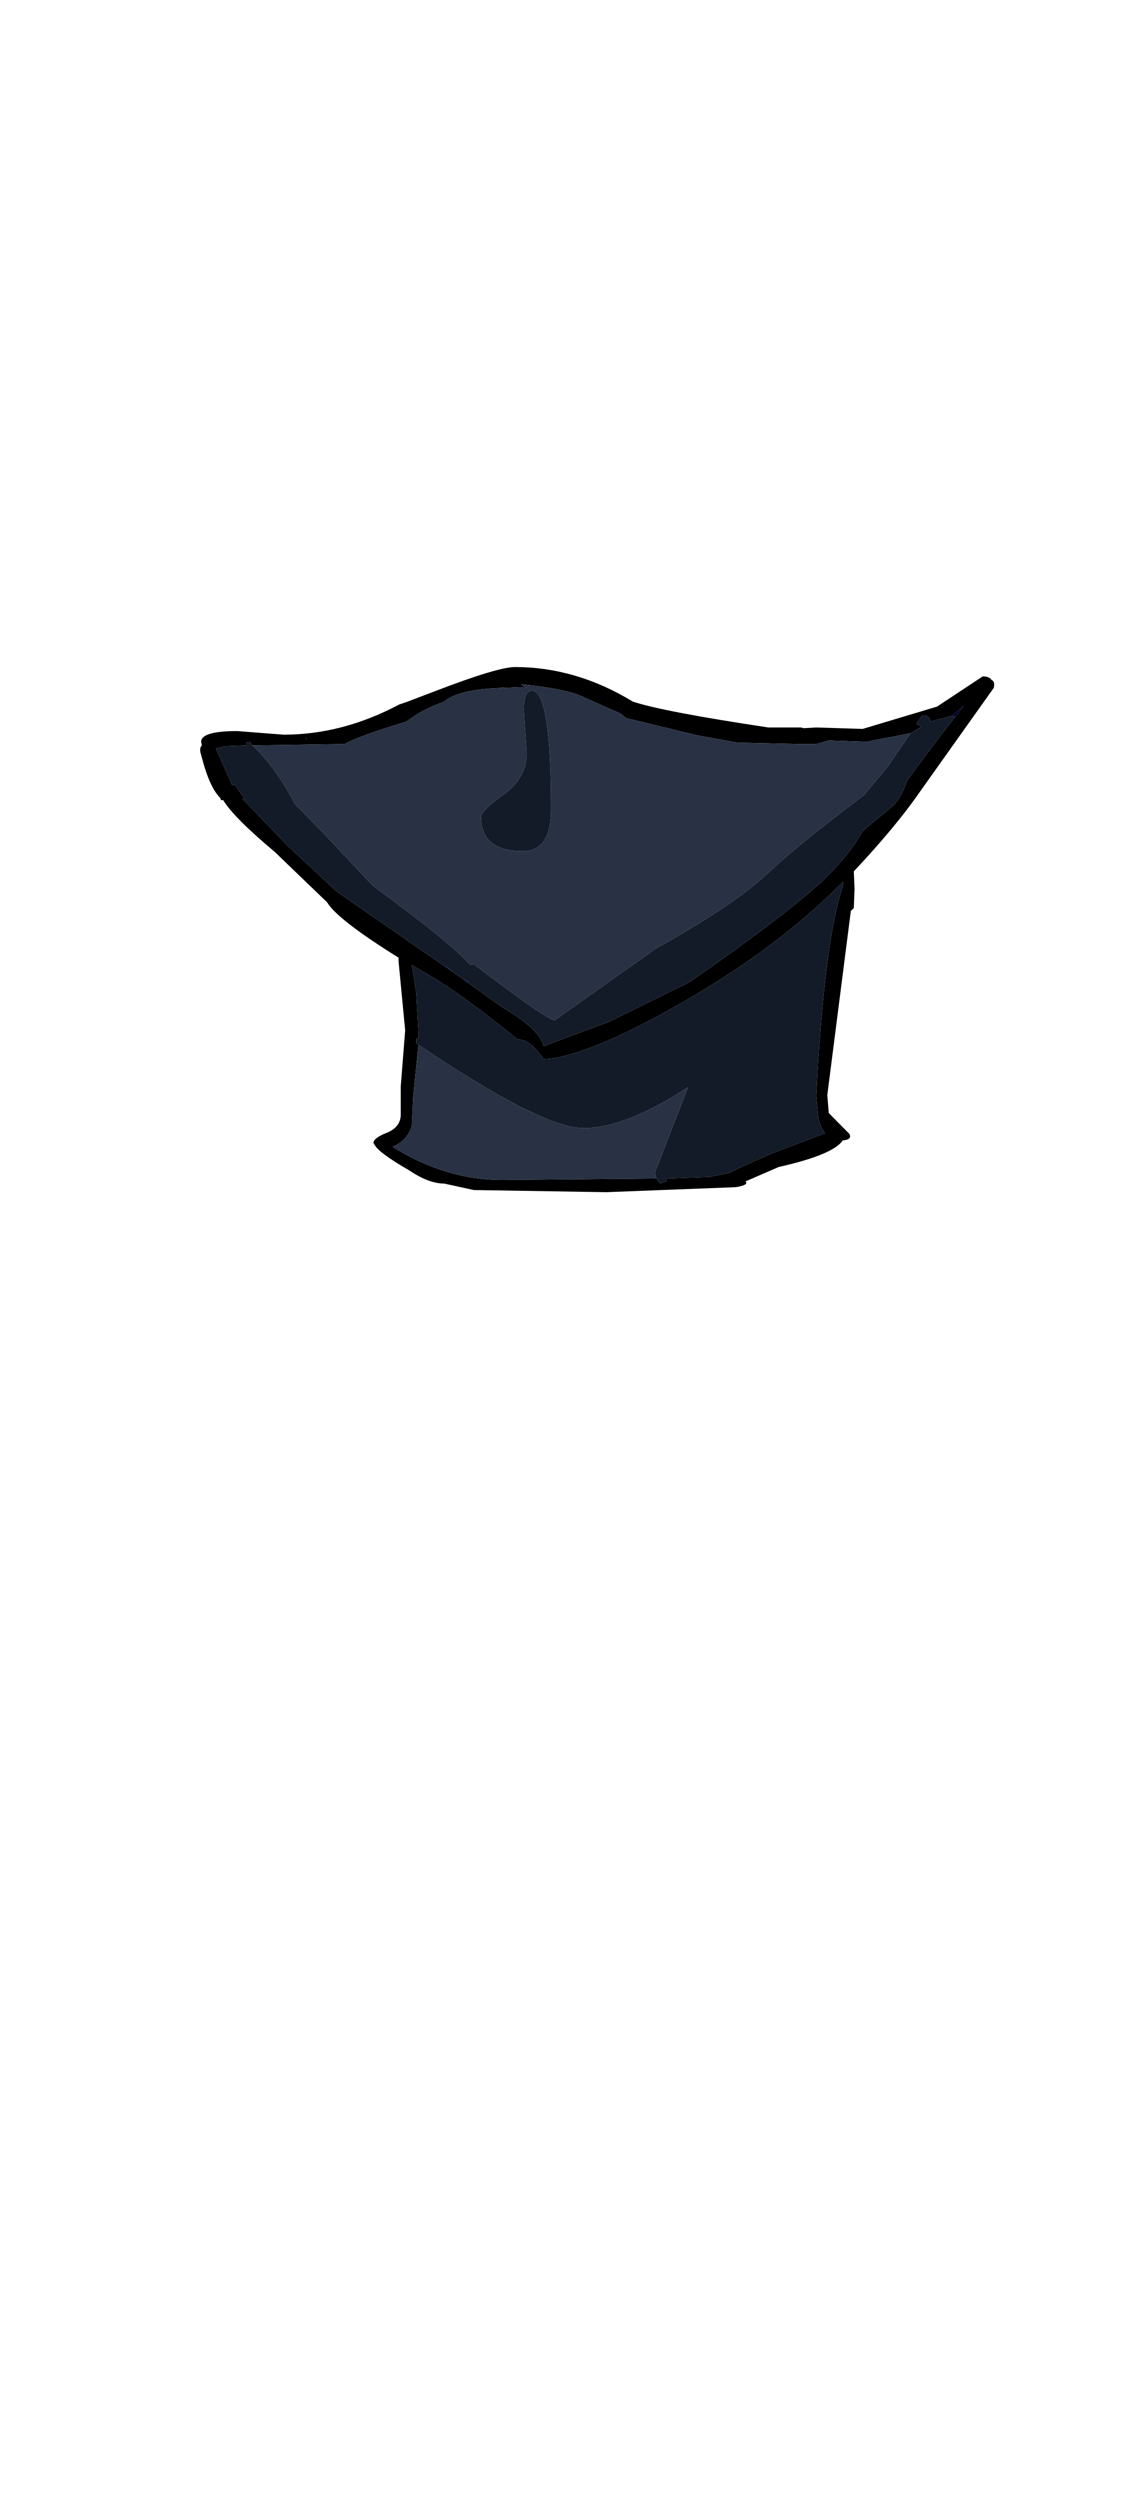 <?xml version="1.0" encoding="UTF-8"?>
<svg xmlns="http://www.w3.org/2000/svg" xmlns:xlink="http://www.w3.org/1999/xlink" width="97px" height="214px" viewBox="0 0 97 214" version="1.1">
<g id="surface1">
<path style=" stroke:none;fill-rule:evenodd;fill:rgb(0%,0%,0%);fill-opacity:1;" d="M 85.078 58.879 L 78.773 67.746 C 77.387 69.758 75.492 72.035 73.098 74.582 L 73.16 76.059 L 73.098 77.723 L 72.844 77.969 L 70.828 93.73 L 70.953 95.27 L 72.719 97.055 C 72.887 97.383 72.699 97.57 72.152 97.609 C 71.605 98.43 69.773 99.191 66.664 99.887 L 63.824 101.121 C 64.035 101.324 63.762 101.488 63.004 101.613 L 51.906 102.043 L 40.555 101.859 L 38.031 101.305 C 37.148 101.305 36.16 100.934 35.066 100.195 C 33.215 99.129 32.207 98.371 32.039 97.918 L 31.977 97.855 L 31.977 97.793 C 32.02 97.508 32.418 97.219 33.176 96.934 C 33.93 96.605 34.309 96.09 34.309 95.395 L 34.309 92.992 L 34.688 88.188 L 34.121 82.277 L 34.121 81.969 C 30.629 79.793 28.59 78.215 28.004 77.23 L 23.523 72.918 C 21.172 70.949 19.699 69.469 19.109 68.484 L 18.922 68.484 L 18.859 68.301 C 18.227 67.684 17.68 66.453 17.219 64.605 C 17.09 64.238 17.113 63.969 17.281 63.805 L 17.219 63.496 C 17.219 62.883 18.246 62.574 20.309 62.574 L 24.281 62.883 C 27.645 62.883 30.945 62.02 34.184 60.297 L 34.75 60.109 L 37.336 59.125 C 40.867 57.77 43.117 57.094 44.086 57.094 C 47.574 57.094 50.938 58.078 54.176 60.051 C 55.898 60.625 59.77 61.363 65.781 62.266 L 68.555 62.266 L 68.809 62.328 L 69.879 62.266 L 73.855 62.391 L 80.223 60.48 L 84.133 57.895 C 84.512 57.895 84.766 57.996 84.891 58.203 C 85.102 58.285 85.164 58.512 85.078 58.879 M 81.801 61.344 L 82.496 60.418 L 81.484 61.281 L 79.594 61.773 C 79.637 61.402 79.426 61.219 78.961 61.219 L 78.457 61.957 L 78.898 62.203 L 77.953 62.758 L 74.422 63.438 L 74.359 63.496 L 70.953 63.375 L 69.879 63.684 L 68.367 63.684 L 63.133 63.559 L 59.727 62.945 L 53.609 61.465 L 53.23 61.156 L 53.168 61.098 L 53.039 61.035 L 49.57 59.496 C 48.48 59.086 46.816 58.777 44.59 58.57 L 45.031 58.879 L 44.59 58.816 L 43.141 58.879 L 43.074 58.816 L 42.949 58.879 C 40.469 58.961 38.828 59.352 38.031 60.051 C 36.812 60.5 35.906 60.953 35.32 61.402 L 34.75 61.773 C 31.934 62.637 30.188 63.273 29.516 63.684 L 21.633 63.805 L 21.379 63.496 L 21.066 63.559 L 21.066 63.805 L 19.301 63.867 L 18.793 63.992 L 18.48 64.051 L 19.867 67.191 L 20.117 67.191 L 20.938 68.363 L 20.75 68.363 L 24.598 72.363 L 28.824 76.305 L 38.156 82.77 L 38.789 83.203 L 39.734 83.879 L 39.984 84.062 L 43.012 86.219 C 45.117 87.449 46.293 88.559 46.543 89.543 L 52.156 87.449 L 59.031 84.062 C 64.289 80.41 68.074 77.535 70.387 75.441 C 72.023 73.844 73.18 72.406 73.855 71.133 L 76.441 68.977 C 76.859 68.609 77.281 67.871 77.699 66.762 C 79.34 64.504 80.707 62.699 81.801 61.344 M 56.195 100.875 L 56.508 101.305 L 57.016 101.121 L 57.141 100.875 L 60.672 100.75 L 62.5 100.379 L 63.449 99.887 L 66.098 98.719 L 70.637 96.996 C 70.387 96.664 70.195 96.254 70.07 95.762 L 69.879 93.793 C 70.344 84.965 71.102 78.992 72.152 75.875 L 72.215 75.441 L 71.203 76.43 C 67.504 80 62.922 83.305 57.457 86.344 C 52.453 89.133 48.816 90.57 46.543 90.652 C 45.789 89.543 45.094 88.988 44.465 88.988 L 44.336 88.988 C 41.102 86.363 38.621 84.555 36.895 83.57 L 35.254 82.586 L 35.633 84.988 L 35.824 88.312 L 35.824 88.867 L 35.633 88.93 L 35.633 89.297 L 35.824 89.422 L 35.383 93.73 L 35.254 96.379 C 35.004 97.199 34.457 97.793 33.617 98.164 C 36.645 100.051 39.754 100.996 42.949 100.996 L 56.195 100.875 M 26.172 63.25 L 26.238 63.25 L 26.238 63.191 L 26.172 63.25 "/>
<path style=" stroke:none;fill-rule:evenodd;fill:rgb(0%,0%,20%);fill-opacity:1;" d="M 81.484 61.281 L 82.496 60.418 L 81.801 61.344 L 81.484 61.281 "/>
<path style=" stroke:none;fill-rule:evenodd;fill:rgb(0%,0%,40%);fill-opacity:1;" d="M 39.984 84.062 L 39.734 83.879 L 40.113 84.004 L 39.984 84.062 M 38.789 83.203 L 38.156 82.77 L 38.281 82.77 L 38.789 83.203 "/>
<path style=" stroke:none;fill-rule:evenodd;fill:rgb(16.078%,19.216%,26.667%);fill-opacity:1;" d="M 21.633 63.805 L 29.516 63.684 C 30.188 63.273 31.934 62.637 34.75 61.773 L 35.32 61.402 C 35.906 60.953 36.812 60.5 38.031 60.051 C 38.828 59.352 40.469 58.961 42.949 58.879 L 43.074 58.816 L 43.141 58.879 L 44.59 58.816 L 45.031 58.879 L 44.59 58.57 C 46.816 58.777 48.48 59.086 49.57 59.496 L 53.039 61.035 L 53.168 61.098 L 53.23 61.156 L 53.609 61.465 L 59.727 62.945 L 63.133 63.559 L 68.367 63.684 L 69.879 63.684 L 70.953 63.375 L 74.359 63.496 L 74.422 63.438 L 77.953 62.758 L 75.934 65.715 L 73.98 68.055 C 70.195 70.887 67.422 73.145 65.656 74.828 C 63.762 76.594 60.609 78.707 56.195 81.168 L 47.492 87.328 C 47.07 87.328 44.758 85.727 40.555 82.523 L 40.238 82.586 C 39.188 81.355 36.41 79.098 31.914 75.812 L 27.875 71.504 L 25.227 68.793 C 24.219 66.824 23.02 65.16 21.633 63.805 M 35.824 89.422 C 42.887 94.184 47.598 96.562 49.949 96.562 C 52.348 96.562 55.332 95.395 58.906 93.055 L 56.066 100.379 L 56.195 100.875 L 42.949 100.996 C 39.754 100.996 36.645 100.051 33.617 98.164 C 34.457 97.793 35.004 97.199 35.254 96.379 L 35.383 93.73 L 35.824 89.422 M 45.535 59.125 C 45.074 59.125 44.844 59.68 44.844 60.789 L 45.094 64.484 C 45.094 65.879 44.441 67.047 43.141 67.992 C 41.836 68.938 41.184 69.574 41.184 69.902 C 41.184 71.871 42.383 72.855 44.777 72.855 C 46.375 72.855 47.176 71.645 47.176 69.223 C 47.176 62.492 46.629 59.125 45.535 59.125 "/>
<path style=" stroke:none;fill-rule:evenodd;fill:rgb(7.451%,10.588%,15.686%);fill-opacity:1;" d="M 81.484 61.281 L 81.801 61.344 C 80.707 62.699 79.34 64.504 77.699 66.762 C 77.281 67.871 76.859 68.609 76.441 68.977 L 73.855 71.133 C 73.18 72.406 72.023 73.844 70.387 75.441 C 68.074 77.535 64.289 80.41 59.031 84.062 L 52.156 87.449 L 46.543 89.543 C 46.293 88.559 45.117 87.449 43.012 86.219 L 39.984 84.062 L 40.113 84.004 L 39.734 83.879 L 38.789 83.203 L 38.281 82.77 L 38.156 82.77 L 28.824 76.305 L 24.598 72.363 L 20.75 68.363 L 20.938 68.363 L 20.117 67.191 L 19.867 67.191 L 18.48 64.051 L 18.793 63.992 L 19.301 63.867 L 21.066 63.805 L 21.066 63.559 L 21.379 63.496 L 21.633 63.805 C 23.02 65.16 24.219 66.824 25.227 68.793 L 27.875 71.504 L 31.914 75.812 C 36.41 79.098 39.188 81.355 40.238 82.586 L 40.555 82.523 C 44.758 85.727 47.07 87.328 47.492 87.328 L 56.195 81.168 C 60.609 78.707 63.762 76.594 65.656 74.828 C 67.422 73.145 70.195 70.887 73.98 68.055 L 75.934 65.715 L 77.953 62.758 L 78.898 62.203 L 78.457 61.957 L 78.961 61.219 C 79.426 61.219 79.637 61.402 79.594 61.773 L 81.484 61.281 M 35.824 89.422 L 35.633 89.297 L 35.633 88.93 L 35.824 88.867 L 35.824 88.312 L 35.633 84.988 L 35.254 82.586 L 36.895 83.57 C 38.621 84.555 41.102 86.363 44.336 88.988 L 44.465 88.988 C 45.094 88.988 45.789 89.543 46.543 90.652 C 48.816 90.57 52.453 89.133 57.457 86.344 C 62.922 83.305 67.504 80 71.203 76.43 L 72.215 75.441 L 72.152 75.875 C 71.102 78.992 70.344 84.965 69.879 93.793 L 70.07 95.762 C 70.195 96.254 70.387 96.664 70.637 96.996 L 66.098 98.719 L 63.449 99.887 L 62.5 100.379 L 60.672 100.75 L 57.141 100.875 L 57.016 101.121 L 56.508 101.305 L 56.195 100.875 L 56.066 100.379 L 58.906 93.055 C 55.332 95.395 52.348 96.562 49.949 96.562 C 47.598 96.562 42.887 94.184 35.824 89.422 M 58.906 93.055 L 58.906 92.992 L 58.906 93.055 M 45.535 59.125 C 46.629 59.125 47.176 62.492 47.176 69.223 C 47.176 71.645 46.375 72.855 44.777 72.855 C 42.383 72.855 41.184 71.871 41.184 69.902 C 41.184 69.574 41.836 68.938 43.141 67.992 C 44.441 67.047 45.094 65.879 45.094 64.484 L 44.844 60.789 C 44.844 59.68 45.074 59.125 45.535 59.125 "/>
</g>
</svg>
